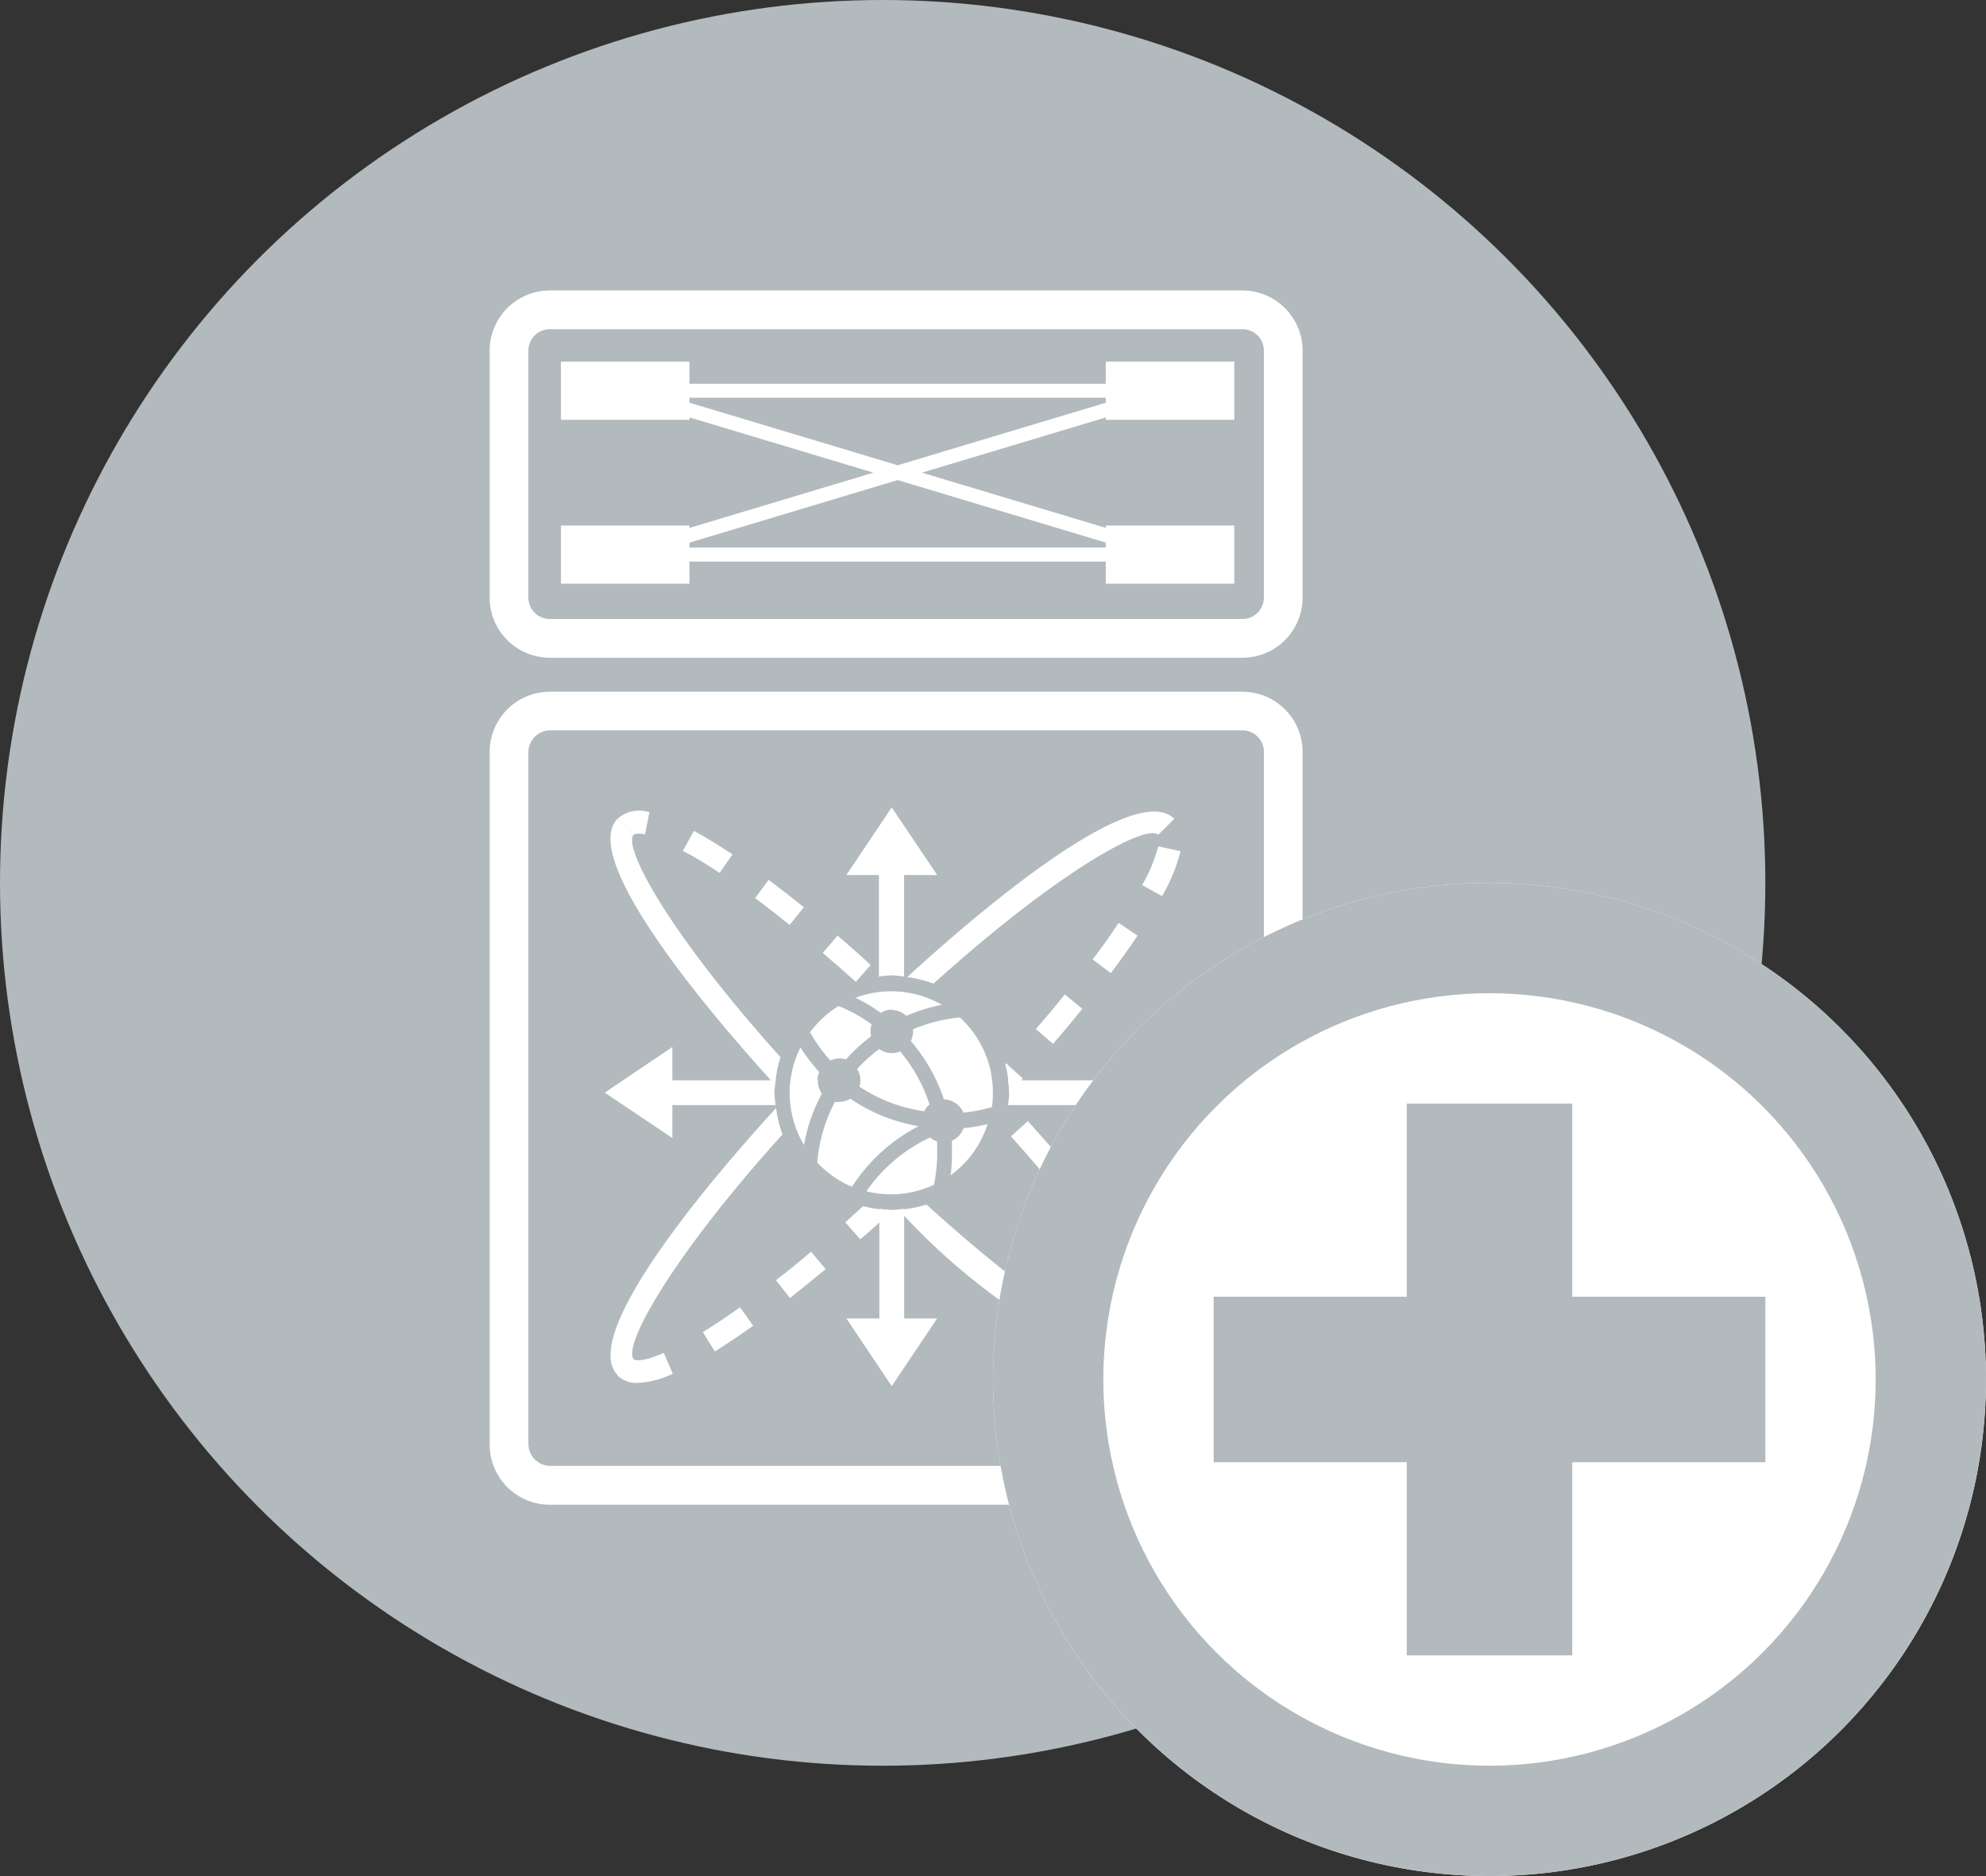 <svg xmlns="http://www.w3.org/2000/svg" width="18" height="17" viewBox="0 0 18 17">
  <rect x="0" y="0" width="18" height="17" fill="#333333" stroke="none"/>
  <defs>
    <style>
      .cls-1 {
        fill: #b2babe;
      }

      .cls-2, .cls-3 {
        fill: #fff;
      }

      .cls-3, .cls-4 {
        stroke: #b2babe;
      }

      .cls-4, .cls-6 {
        fill: none;
      }

      .cls-4 {
        stroke-width: 1.5px;
      }

      .cls-5 {
        stroke: none;
      }
    </style>
  </defs>
  <g id="组_673" data-name="组 673" transform="translate(-28 -319)">
    <g id="组_670" data-name="组 670" transform="translate(-891.061 141.959)">
      <circle id="椭圆_128" data-name="椭圆 128" class="cls-1" cx="8" cy="8" r="8" transform="translate(919.061 177.041)"/>
      <g id="组_564" data-name="组 564" transform="translate(923.499 179.674)">
        <g id="组_530" data-name="组 530" transform="translate(0 3.634)">
          <g id="组_529" data-name="组 529">
            <path id="路径_746" data-name="路径 746" class="cls-2" d="M945.533,212.981h-6.278a.546.546,0,0,1-.545-.545v-6.277a.546.546,0,0,1,.545-.545h6.278a.546.546,0,0,1,.545.545v6.277A.546.546,0,0,1,945.533,212.981Zm-6.278-7.017a.2.2,0,0,0-.194.194v6.277a.2.2,0,0,0,.194.194h6.278a.194.194,0,0,0,.194-.194v-6.277a.194.194,0,0,0-.194-.194Z" transform="translate(-938.71 -205.613)"/>
          </g>
        </g>
        <g id="组_532" data-name="组 532">
          <g id="组_531" data-name="组 531">
            <path id="路径_747" data-name="路径 747" class="cls-2" d="M945.533,191.254h-6.278a.545.545,0,0,1-.545-.545v-2.238a.546.546,0,0,1,.545-.545h6.278a.546.546,0,0,1,.545.545v2.238A.545.545,0,0,1,945.533,191.254Zm-6.278-2.977a.194.194,0,0,0-.194.194v2.238a.194.194,0,0,0,.194.194h6.278a.194.194,0,0,0,.194-.194v-2.238a.194.194,0,0,0-.194-.194Z" transform="translate(-938.71 -187.927)"/>
          </g>
        </g>
        <g id="组_539" data-name="组 539" transform="translate(1.161 4.716)">
          <g id="组_534" data-name="组 534">
            <g id="组_533" data-name="组 533">
              <path id="路径_748" data-name="路径 748" class="cls-2" d="M944.505,211.095l-.146-.146a.3.3,0,0,1,.288-.058l-.04.2C944.539,211.079,944.51,211.089,944.505,211.095Z" transform="translate(-944.36 -210.88)"/>
            </g>
          </g>
          <g id="组_536" data-name="组 536" transform="translate(0.588 0.172)">
            <g id="组_535" data-name="组 535">
              <path id="路径_749" data-name="路径 749" class="cls-2" d="M951.392,216.065c-.054-.1-.123-.212-.2-.333l.171-.115c.084.126.156.244.213.35Zm-.432-.655q-.113-.151-.243-.313l.16-.129q.133.165.248.319Zm-.5-.619q-.125-.147-.262-.3l.153-.138q.139.154.266.3Zm-1.668-1.7q-.152-.137-.3-.262l.134-.157c.1.085.2.173.3.266Zm-.6-.516q-.162-.13-.313-.243l.123-.165q.154.115.319.248Zm-.635-.471c-.121-.081-.233-.149-.333-.2l.1-.181c.106.057.223.129.35.213Z" transform="translate(-947.222 -211.715)"/>
            </g>
          </g>
          <g id="组_538" data-name="组 538" transform="translate(4.899 4.825)">
            <g id="组_537" data-name="组 537">
              <path id="路径_750" data-name="路径 750" class="cls-2" d="M968.349,234.651l-.145-.146c.005-.005.015-.033,0-.1l.2-.041A.3.3,0,0,1,968.349,234.651Z" transform="translate(-968.203 -234.363)"/>
            </g>
          </g>
        </g>
        <g id="组_540" data-name="组 540" transform="translate(3.233 4.683)">
          <path id="路径_751" data-name="路径 751" class="cls-2" d="M954.859,210.723l-.411.613h.823Z" transform="translate(-954.448 -210.723)"/>
        </g>
        <g id="组_541" data-name="组 541" transform="translate(3.233 9.314)">
          <path id="路径_752" data-name="路径 752" class="cls-2" d="M954.859,233.873l.412-.613h-.823Z" transform="translate(-954.448 -233.26)"/>
        </g>
        <g id="组_542" data-name="组 542" transform="translate(5.729 6.857)">
          <path id="路径_753" data-name="路径 753" class="cls-2" d="M967.208,221.714l-.613-.411v.823Z" transform="translate(-966.595 -221.303)"/>
        </g>
        <g id="组_543" data-name="组 543" transform="translate(1.043 6.857)">
          <path id="路径_754" data-name="路径 754" class="cls-2" d="M943.784,221.714l.613.411V221.3Z" transform="translate(-943.784 -221.303)"/>
        </g>
        <g id="组_544" data-name="组 544" transform="translate(3.532 8.32)">
          <path id="路径_755" data-name="路径 755" class="cls-2" d="M956.016,228.436a1.064,1.064,0,0,1-.112-.011v1.188h.225v-1.188A1.058,1.058,0,0,1,956.016,228.436Z" transform="translate(-955.904 -228.425)"/>
        </g>
        <g id="组_545" data-name="组 545" transform="translate(3.532 5.101)">
          <path id="路径_756" data-name="路径 756" class="cls-2" d="M956.016,213.861a1.058,1.058,0,0,1,.112.011v-1.115H955.9v1.115A1.064,1.064,0,0,1,956.016,213.861Z" transform="translate(-955.904 -212.757)"/>
        </g>
        <g id="组_546" data-name="组 546" transform="translate(4.697 7.156)">
          <path id="路径_757" data-name="路径 757" class="cls-2" d="M961.57,222.759a.567.567,0,0,1,0,.225H962.8v-.225Z" transform="translate(-961.57 -222.759)"/>
        </g>
        <g id="组_547" data-name="组 547" transform="translate(1.46 7.156)">
          <path id="路径_758" data-name="路径 758" class="cls-2" d="M946.939,222.871a1.06,1.06,0,0,1,.011-.112h-1.133v.225h1.133A1.063,1.063,0,0,1,946.939,222.871Z" transform="translate(-945.818 -222.759)"/>
        </g>
        <g id="组_550" data-name="组 550" transform="translate(1.095 4.784)">
          <g id="组_548" data-name="组 548">
            <path id="路径_759" data-name="路径 759" class="cls-2" d="M945.582,213.378c-1.029-1.145-1.433-1.915-1.33-2.017l-.146-.145c-.32.321.6,1.505,1.428,2.414A1.052,1.052,0,0,1,945.582,213.378Z" transform="translate(-944.041 -211.215)"/>
          </g>
          <g id="组_549" data-name="组 549" transform="translate(2.613 3.494)">
            <path id="路径_760" data-name="路径 760" class="cls-2" d="M959.113,229.626c-.106.1-.909-.32-2.1-1.4a1.06,1.06,0,0,1-.252.047,5.948,5.948,0,0,0,2.314,1.569.246.246,0,0,0,.182-.065Z" transform="translate(-956.762 -228.222)"/>
          </g>
        </g>
        <g id="组_551" data-name="组 551" transform="translate(2.595 8.71)">
          <path id="路径_761" data-name="路径 761" class="cls-2" d="M951.341,230.579l.127.162c.1-.082.212-.169.323-.262l-.132-.158Q951.5,230.458,951.341,230.579Z" transform="translate(-951.341 -230.322)"/>
        </g>
        <g id="组_552" data-name="组 552" transform="translate(1.161 9.626)">
          <path id="路径_762" data-name="路径 762" class="cls-2" d="M944.5,234.837l-.146.146a.254.254,0,0,0,.187.069.835.835,0,0,0,.317-.083l-.082-.189C944.571,234.871,944.513,234.845,944.5,234.837Z" transform="translate(-944.359 -234.78)"/>
        </g>
        <g id="组_553" data-name="组 553" transform="translate(3.223 8.296)">
          <path id="路径_763" data-name="路径 763" class="cls-2" d="M954.818,228.342a1.054,1.054,0,0,1-.26-.036c-.054.049-.109.1-.162.147l.136.154c.1-.085.2-.174.294-.266Z" transform="translate(-954.396 -228.306)"/>
        </g>
        <g id="组_554" data-name="组 554" transform="translate(1.932 9.212)">
          <path id="路径_764" data-name="路径 764" class="cls-2" d="M948.116,232.992l.109.175c.107-.067.224-.145.348-.233l-.12-.167C948.333,232.852,948.22,232.928,948.116,232.992Z" transform="translate(-948.116 -232.766)"/>
        </g>
        <g id="组_555" data-name="组 555" transform="translate(4.673 7.002)">
          <path id="路径_765" data-name="路径 765" class="cls-2" d="M961.453,222.018a1.066,1.066,0,0,1,.035.259s0,0,0,.007l.125-.135-.153-.138Z" transform="translate(-961.453 -222.011)"/>
        </g>
        <g id="组_556" data-name="组 556" transform="translate(5.913 5.036)">
          <path id="路径_766" data-name="路径 766" class="cls-2" d="M967.637,212.44a1.391,1.391,0,0,1-.147.351l.181.1a1.58,1.58,0,0,0,.168-.407Z" transform="translate(-967.49 -212.44)"/>
        </g>
        <g id="组_557" data-name="组 557" transform="translate(4.95 6.382)">
          <path id="路径_767" data-name="路径 767" class="cls-2" d="M962.806,219.3l.156.135c.094-.108.182-.215.266-.318l-.16-.13Q962.944,219.144,962.806,219.3Z" transform="translate(-962.806 -218.991)"/>
        </g>
        <g id="组_558" data-name="组 558" transform="translate(5.465 5.73)">
          <path id="路径_768" data-name="路径 768" class="cls-2" d="M965.31,216.148l.165.124c.089-.119.17-.232.242-.34l-.171-.115C965.476,215.921,965.4,216.032,965.31,216.148Z" transform="translate(-965.31 -215.817)"/>
        </g>
        <g id="组_559" data-name="组 559" transform="translate(1.095 7.407)">
          <path id="路径_769" data-name="路径 769" class="cls-2" d="M945.6,224.221a1.053,1.053,0,0,1-.058-.239c-.83.909-1.757,2.1-1.435,2.421l.146-.146C944.149,226.155,944.558,225.377,945.6,224.221Z" transform="translate(-944.041 -223.982)"/>
        </g>
        <path id="路径_770" data-name="路径 770" class="cls-2" d="M957.127,212.4a1.064,1.064,0,0,1,.239.059c1.156-1.042,1.934-1.451,2.036-1.348l.146-.145C959.227,210.642,958.037,211.568,957.127,212.4Z" transform="translate(-953.343 -206.179)"/>
        <path id="路径_771" data-name="路径 771" class="cls-2" d="M952.412,219.428a.192.192,0,0,1,.058.009,1.581,1.581,0,0,1,.228-.21.2.2,0,0,1-.005-.046.194.194,0,0,1,.01-.062,1.428,1.428,0,0,0-.3-.166.925.925,0,0,0-.258.238,1.438,1.438,0,0,0,.184.256A.193.193,0,0,1,952.412,219.428Zm-.2.2a.193.193,0,0,1,.016-.077,1.588,1.588,0,0,1-.17-.223.921.921,0,0,0,.032.884,1.562,1.562,0,0,1,.162-.466A.194.194,0,0,1,952.216,219.624Zm.672-.639a.194.194,0,0,1,.134.053,1.568,1.568,0,0,1,.322-.1.92.92,0,0,0-.782-.064,1.581,1.581,0,0,1,.228.137A.2.2,0,0,1,952.888,218.985Zm.293.922a.192.192,0,0,1,.051-.066,1.429,1.429,0,0,0-.267-.481.195.195,0,0,1-.19-.021,1.44,1.44,0,0,0-.2.181.194.194,0,0,1,.03.1.19.19,0,0,1-.009.059A1.424,1.424,0,0,0,953.181,219.907Zm.254.264c0,.037,0,.075,0,.112a1.579,1.579,0,0,1-.012.2.923.923,0,0,0,.335-.464,1.527,1.527,0,0,1-.218.037A.2.2,0,0,1,953.435,220.172Zm-.3-.133a1.56,1.56,0,0,1-.621-.249.194.194,0,0,1-.1.029.2.2,0,0,1-.04,0,1.43,1.43,0,0,0-.16.549.925.925,0,0,0,.315.22A1.567,1.567,0,0,1,953.135,220.039Zm.367-.985a1.43,1.43,0,0,0-.42.107.129.129,0,0,1,0,.02.193.193,0,0,1-.02.086,1.573,1.573,0,0,1,.3.529.2.2,0,0,1,.177.12,1.427,1.427,0,0,0,.258-.05.907.907,0,0,0,.009-.129A.919.919,0,0,0,953.5,219.054Zm-.269,1.089a1.432,1.432,0,0,0-.573.486.925.925,0,0,0,.612-.059,1.432,1.432,0,0,0,.029-.287c0-.035,0-.071,0-.105A.194.194,0,0,1,953.234,220.144Z" transform="translate(-949.241 -212.47)"/>
        <g id="组_560" data-name="组 560" transform="translate(0.646 0.644)">
          <rect id="矩形_1676" data-name="矩形 1676" class="cls-2" width="1.165" height="0.527"/>
        </g>
        <g id="组_561" data-name="组 561" transform="translate(0.646 2.129)">
          <rect id="矩形_1677" data-name="矩形 1677" class="cls-2" width="1.165" height="0.527"/>
        </g>
        <g id="组_562" data-name="组 562" transform="translate(5.584 0.644)">
          <rect id="矩形_1678" data-name="矩形 1678" class="cls-2" width="1.165" height="0.527"/>
        </g>
        <g id="组_563" data-name="组 563" transform="translate(5.584 2.129)">
          <rect id="矩形_1679" data-name="矩形 1679" class="cls-2" width="1.165" height="0.527"/>
        </g>
        <path id="路径_772" data-name="路径 772" class="cls-2" d="M949.38,193.649h-4.938a.064.064,0,0,1-.018-.125l2.267-.681-2.267-.681a.064.064,0,0,1,.018-.125h4.938a.064.064,0,0,1,.018.125l-2.267.681,2.267.681a.064.064,0,0,1-.018.125Zm-4.506-.127h4.074l-2.037-.612Zm0-1.358,2.037.612,2.037-.612Z" transform="translate(-943.213 -191.193)"/>
      </g>
    </g>
    <g id="组_671" data-name="组 671" transform="translate(-15.104 -122.104)">
      <g id="椭圆_129" data-name="椭圆 129" class="cls-3" transform="translate(52.104 449.104)">
        <circle class="cls-5" cx="4.5" cy="4.5" r="4.5"/>
        <circle class="cls-6" cx="4.5" cy="4.5" r="4"/>
      </g>
      <g id="组_591" data-name="组 591" transform="translate(54.104 451.104)">
        <line id="直线_391" data-name="直线 391" class="cls-4" x2="5" transform="translate(0 2.5)"/>
        <line id="直线_392" data-name="直线 392" class="cls-4" y2="5" transform="translate(2.5)"/>
      </g>
    </g>
  </g>
</svg>
